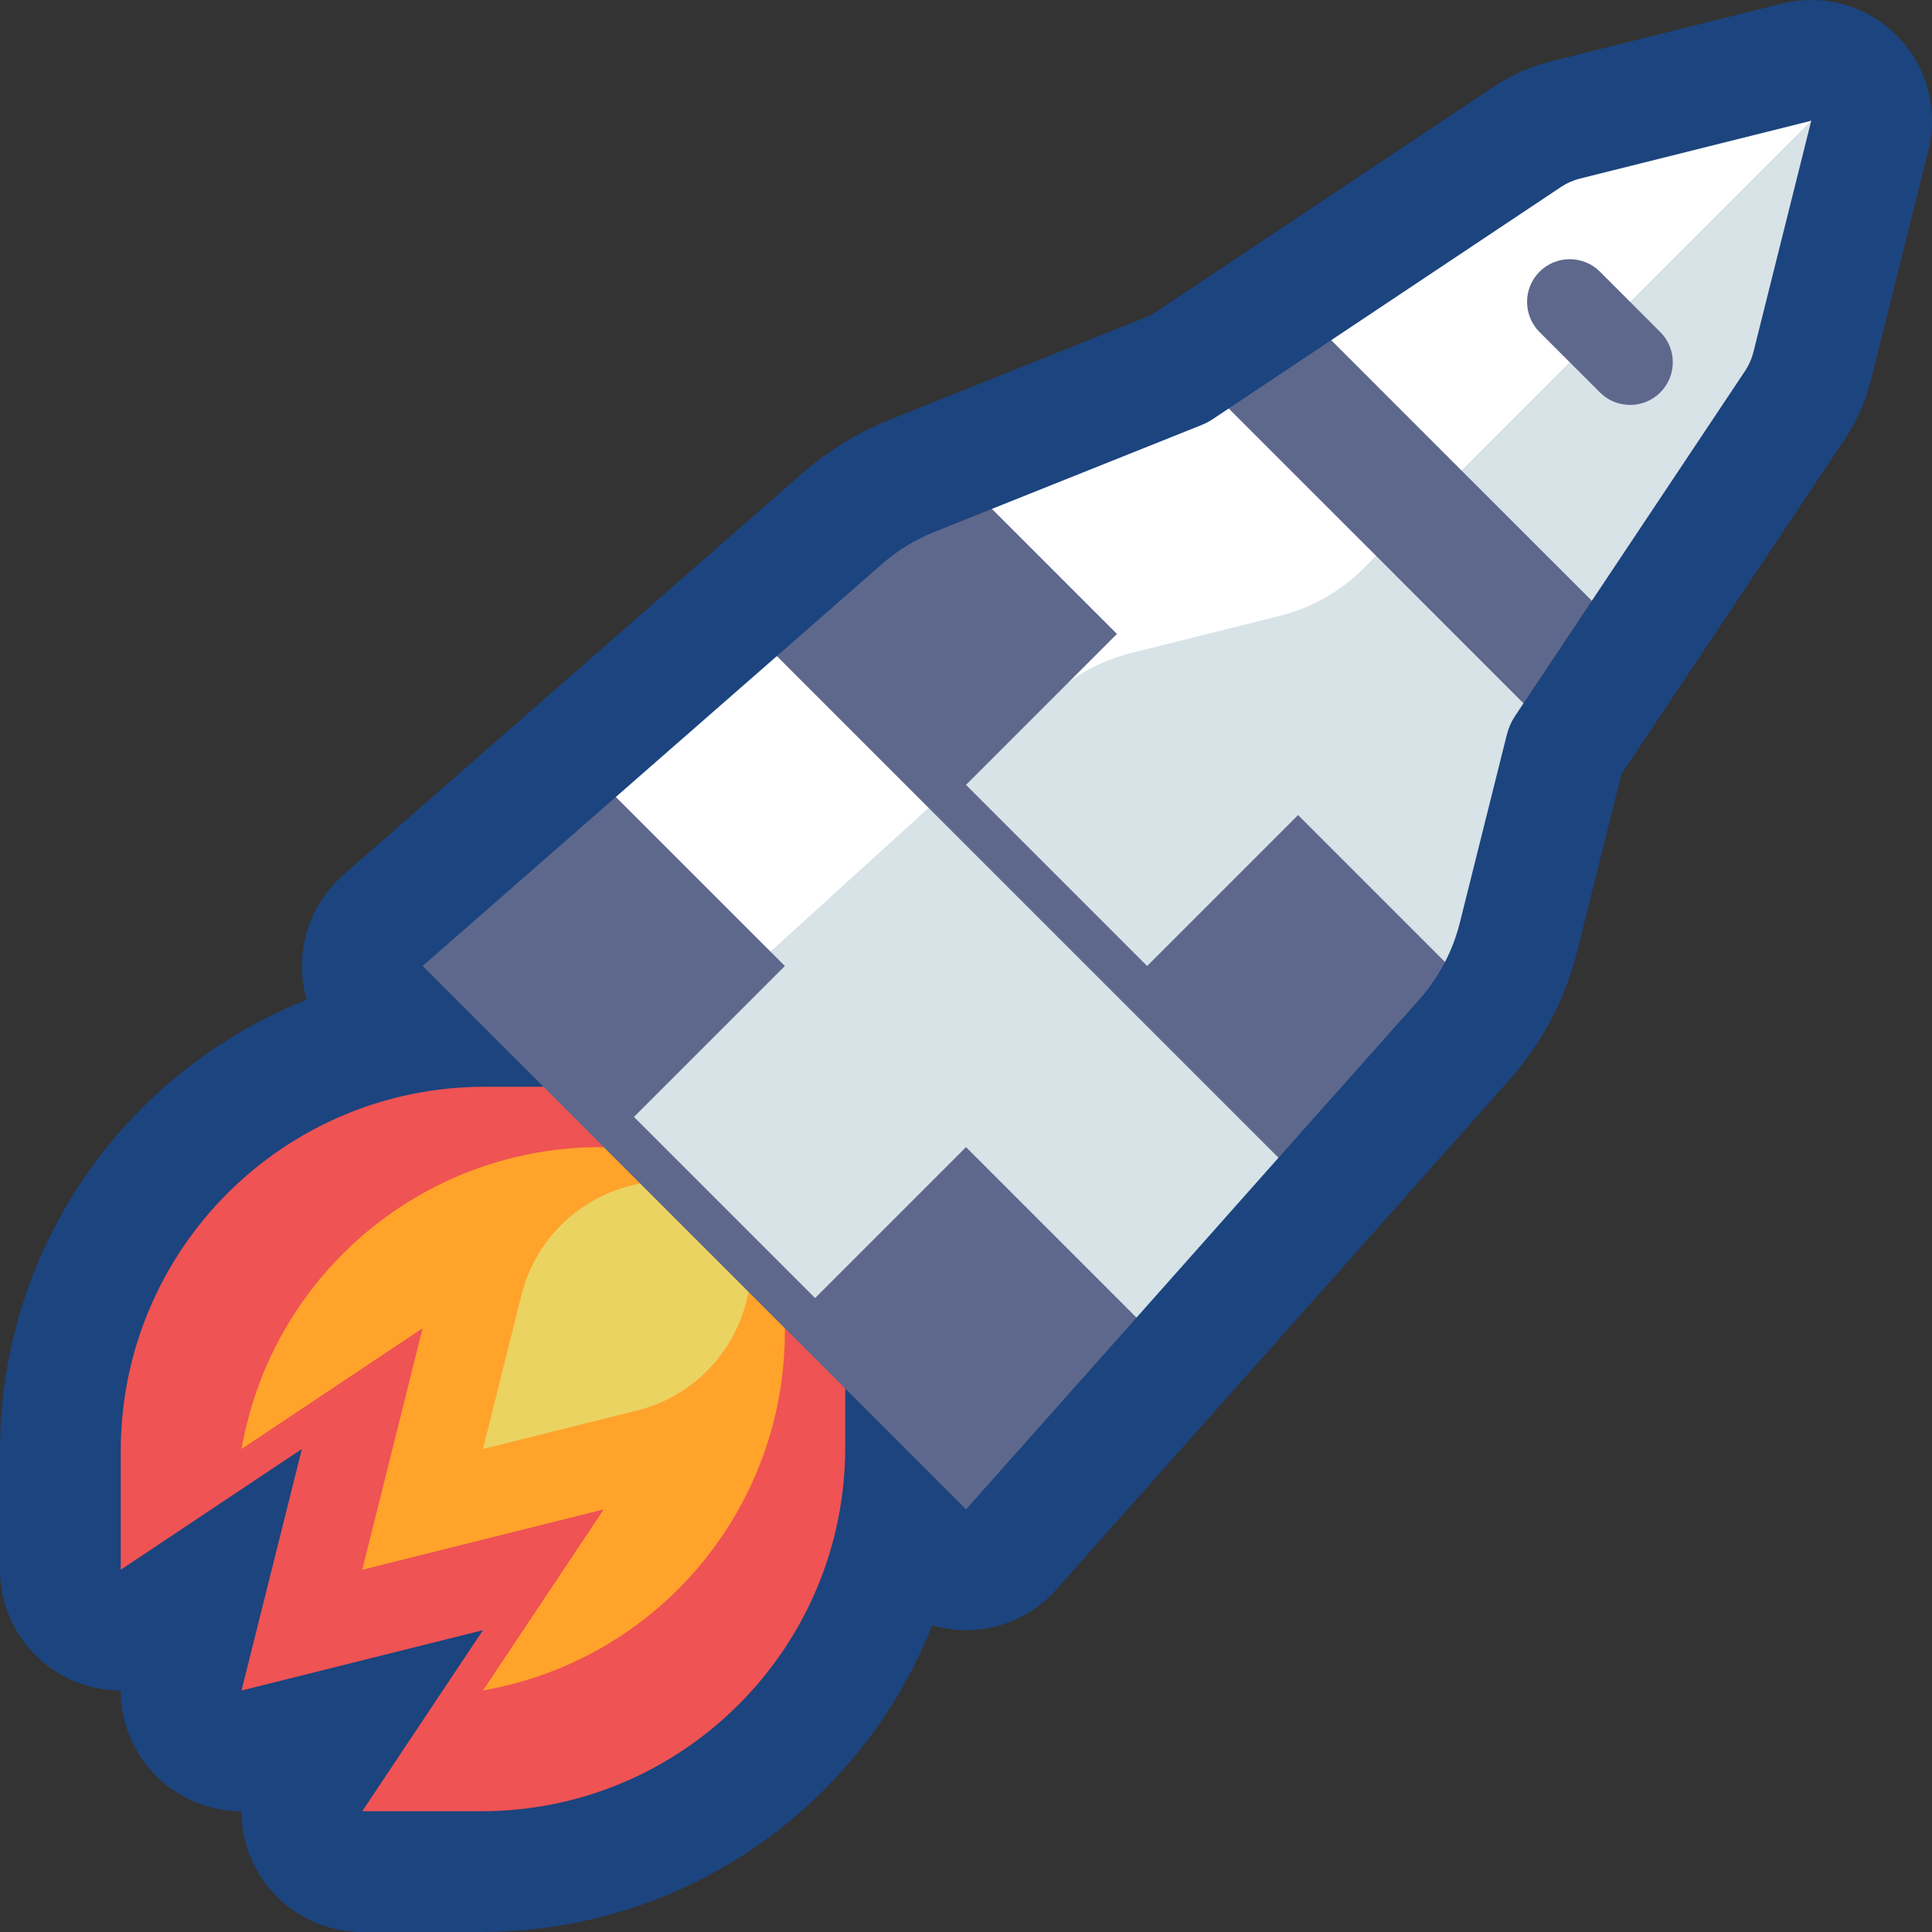 <svg viewBox="0 0 32 32" xmlns="http://www.w3.org/2000/svg" xmlns:xlink="http://www.w3.org/1999/xlink"><rect x="0" y="0" width="32" height="32" fill="#333333" stroke="none"/><defs><clipPath id="a"><use clip-rule="evenodd" xlink:href="#b"/></clipPath><path id="b" d="M0 0h32v32H0Z"/></defs><use fill="none" fill-rule="evenodd" xlink:href="#b"/><g clip-path="url(#a)"><path fill="none" fill-rule="evenodd" stroke="#1C447F" stroke-linecap="square" stroke-linejoin="round" stroke-miterlimit="3" stroke-width="4" d="M9 18l-2-2s6.017-5.265 7.614-6.663c.256-.223.547-.401.862-.527 1.121-.449 3.877-1.551 4.427-1.771 .065-.026.126-.058.184-.097 .662-.442 4.927-3.285 5.769-3.846 .095-.063.201-.11.312-.138C26.927 2.768 30 2 30 2s-.768 3.073-.958 3.832c-.028.111-.075.217-.138.312 -.547.82-3.261 4.892-3.808 5.712 -.063.095-.11.201-.138.312 -.131.526-.54 2.161-.779 3.117 -.118.47-.347.904-.668 1.266C21.772 18.506 16 25 16 25l-2-2v.969C14 27.3 11.3 30 7.969 30 6.837 30 6 30 6 30l2-3 -4 1 1-4 -3 2s0-.837 0-1.969C2 20.7 4.7 18 8.031 18Z"/><g fill="#EF5353" fill-rule="evenodd"><path d="M14 18s-2.979 0-5.969 0C4.7 18 2 20.7 2 24.031V26l3-2 -1 4 4-1 -2 3h1.969C11.3 30 14 27.3 14 23.969 14 20.979 14 18 14 18Z"/><path fill="#FFA32B" d="M13 19s-1.416 0-3.056 0c-2.875 0-5.35 2.029-5.914 4.848C4.011 23.946 4 24 4 24l3-2 -1 4 4-1 -2 3s.054-.011.152-.03C10.971 27.406 13 24.931 13 22.056 13 20.416 13 19 13 19Z"/><path fill="#EAD361" d="M8 24s.352-1.408.638-2.554c.223-.89.918-1.585 1.808-1.808C11.592 19.352 13 19 13 19s-.352 1.408-.638 2.554c-.223.89-.918 1.585-1.808 1.808C9.408 23.648 8 24 8 24Z"/><path fill="#5E688D" d="M10.2 13.2l1.014-.2 7.344 7.44 .266 1.384L16 25l-9-9Zm6.229-4.771l.865.009 6.491 6.522 .149.974c-.115.222-.257.429-.423.617l-2.335 2.625 -1.282-.228L13 12l-.133-1.133 1.747-1.53c.256-.223.547-.401.862-.527Zm9.937 1.522l-1.132 1.698 -.699-.097 -4.172-4.115 -.012-.671 1.698-1.132 .866.2 3.206 3.202Z"/><path fill="#D7E3E6" d="M15.381 13.381l5.795 5.795 -2.352 2.648L16 19l-2.5 2.5 -3-3L13 16l-.238-.238 -.039-.762 1.807-1.646Zm7.412-4.174l2.441 2.442 -.138.207c-.063.095-.11.201-.138.312 -.131.526-.54 2.161-.779 3.117 -.057.226-.139.444-.245.649L21.5 13.5 19 16l-3-3 1.708-1.708 1.052-.867 2.692-1.139ZM30 2l-.958 3.832c-.028.111-.075.217-.138.312l-2.538 3.807 -2.159-2.158 -.016-.97L28.7 2.524Z"/><path fill="#FFF" d="M15.381 13.381l-2.619 2.381L10.2 13.2l2.667-2.333Zm7.412-4.174l-.205.205c-.385.385-.867.658-1.394.79 -.72.18-1.766.441-2.462.615 -.369.092-.717.254-1.024.475l.792-.792 -2.071-2.071 3.474-1.39c.065-.026.126-.058.184-.097l.264-.176ZM30 2l-5.793 5.793 -2.158-2.159 3.807-2.538c.095-.063.201-.11.312-.138C26.927 2.768 30 2 30 2Z"/><path fill="#5E688D" d="M26.5 4.5c-.276-.276-.724-.276-1 0s-.276.724 0 1l1 1c.276.276.724.276 1 0s.276-.724 0-1c-.305-.305-.695-.695-1-1Z"/></g></g></svg>